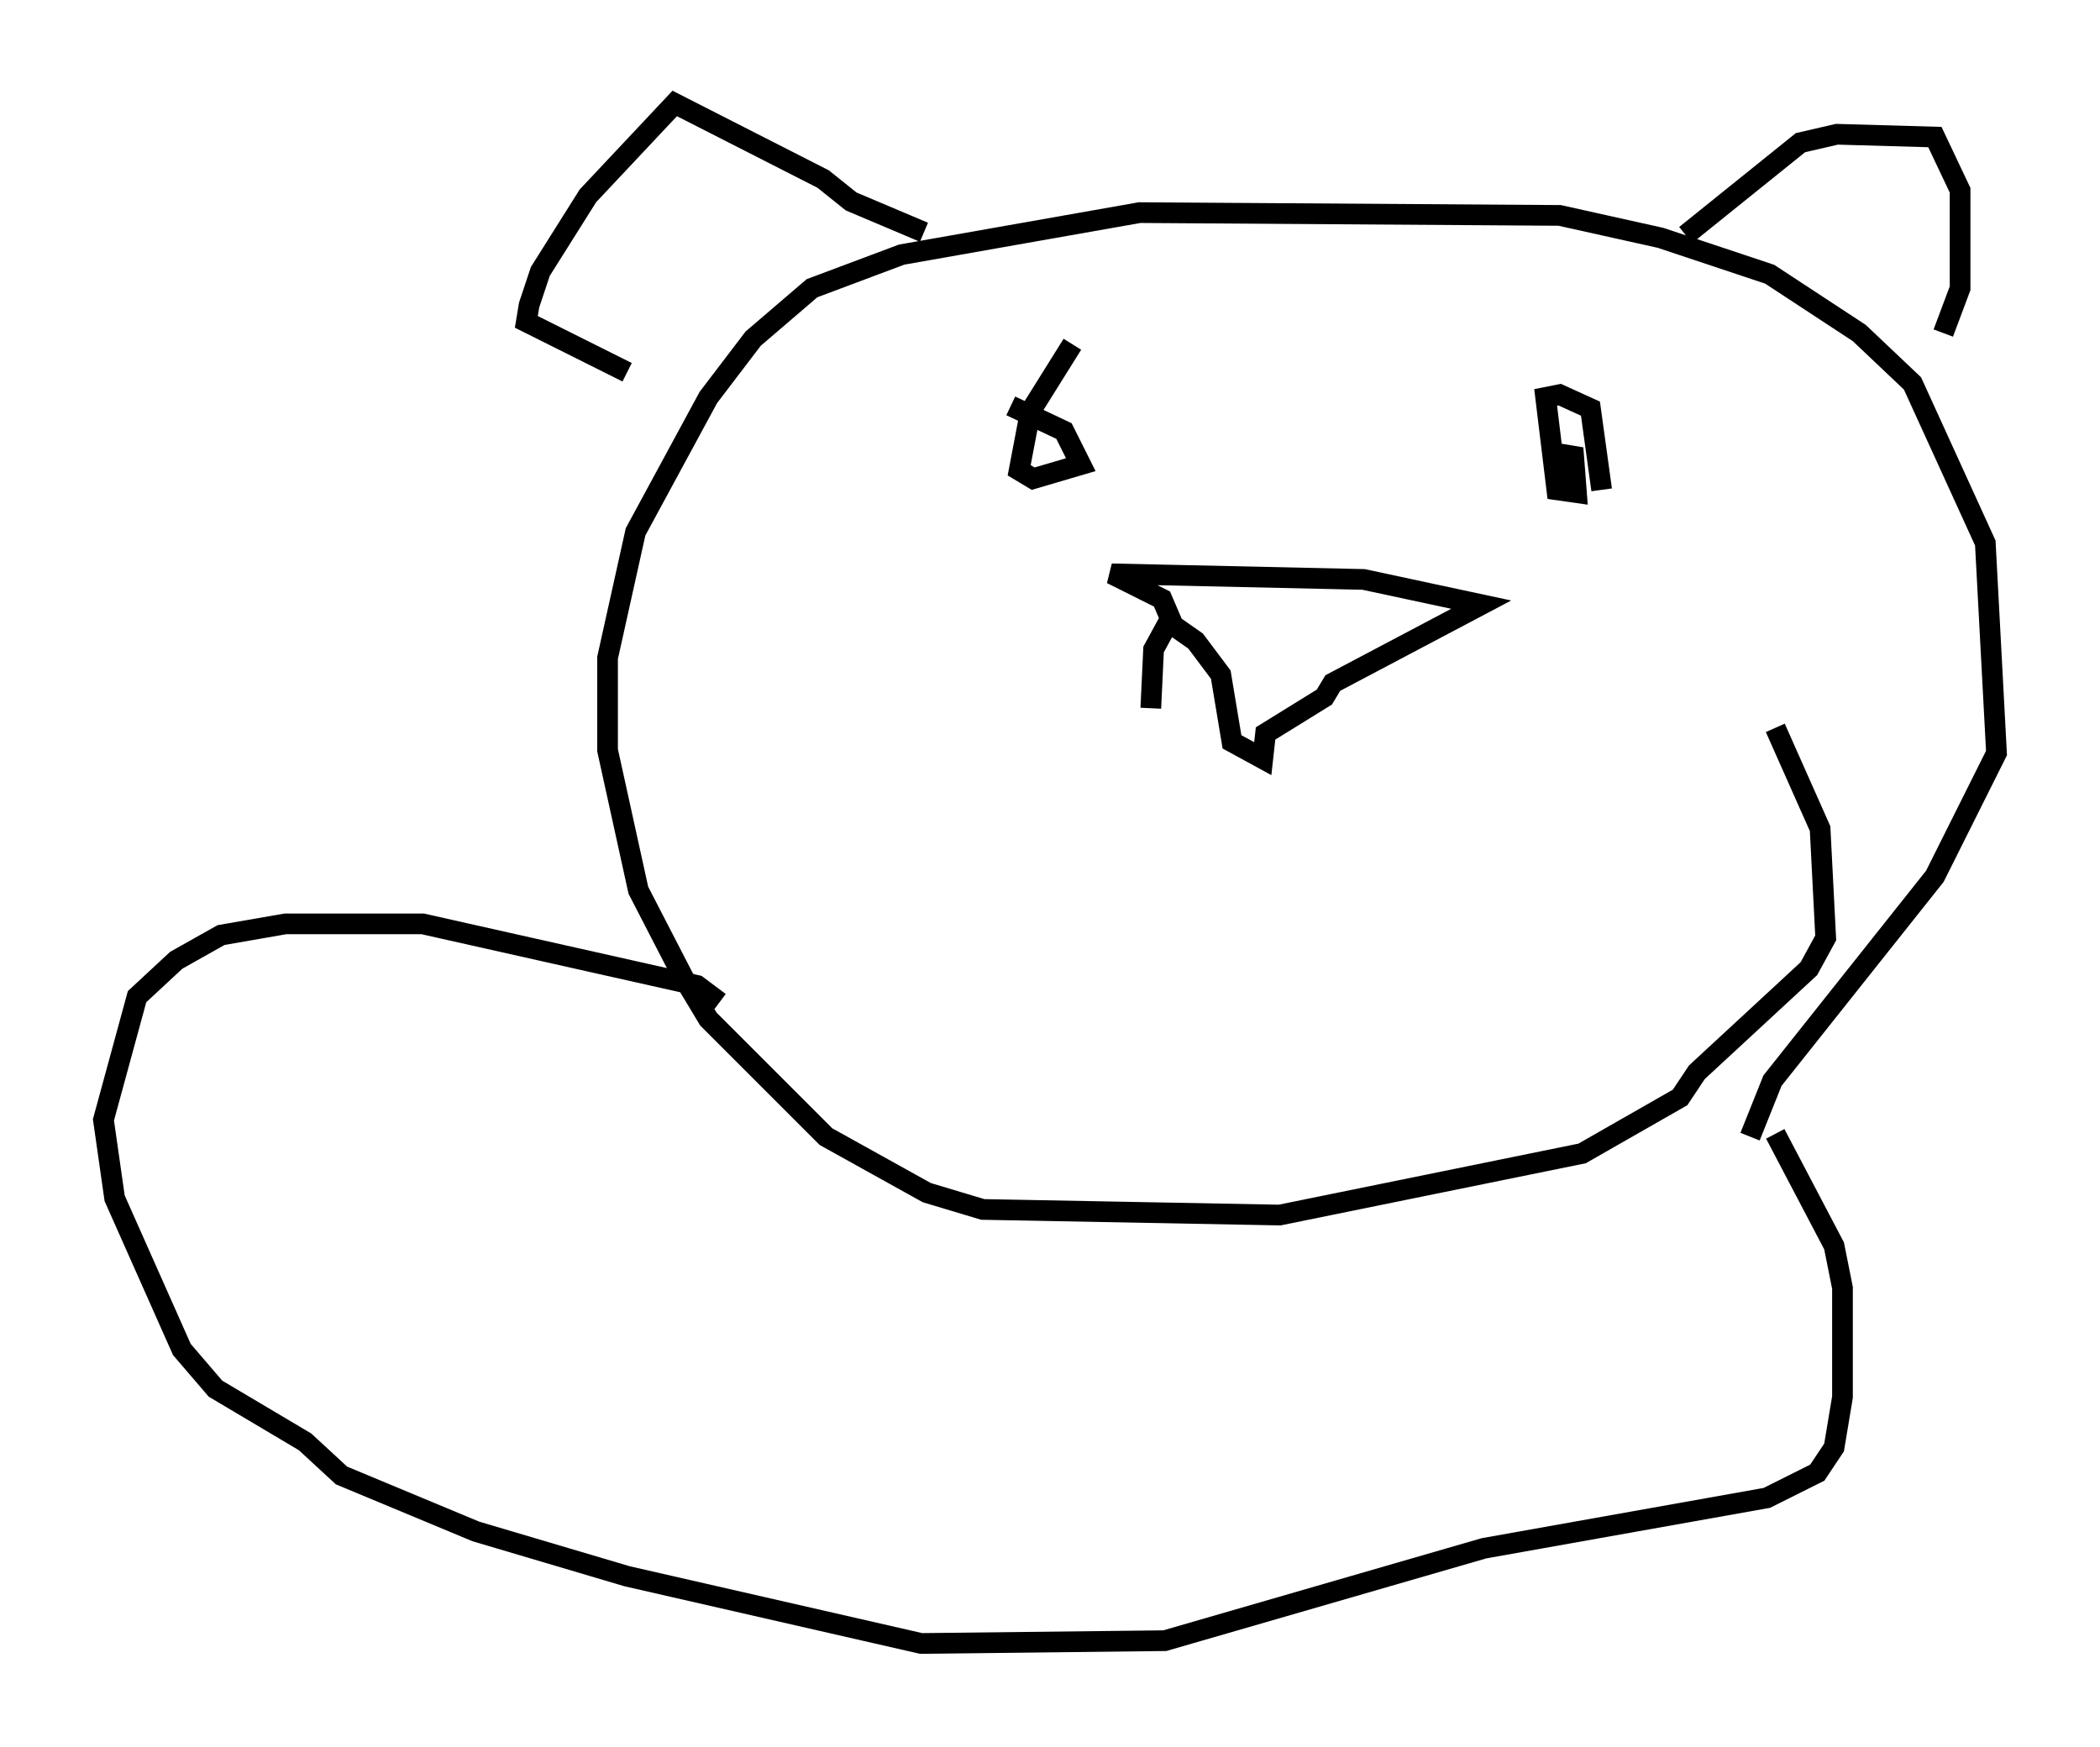 <?xml version="1.0" encoding="utf-8" ?>
<svg baseProfile="full" height="84.424" version="1.1" width="101.474" xmlns="http://www.w3.org/2000/svg" xmlns:ev="http://www.w3.org/2001/xml-events" xmlns:xlink="http://www.w3.org/1999/xlink"><defs /><rect fill="white" height="84.424" width="101.474" x="0" y="0" /><path d="M82.672, 31.116 m3.112, 4.059 l2.165, 4.871 0.271, 5.277 l-0.812, 1.488 -5.413, 5.007 l-0.812, 1.218 -4.736, 2.706 l-14.614, 2.977 -14.344, -0.271 l-2.706, -0.812 -4.871, -2.706 l-5.683, -5.683 -1.218, -2.03 l-2.165, -4.195 -1.488, -6.766 l0.0, -4.465 1.353, -6.089 l3.518, -6.495 2.165, -2.842 l2.842, -2.436 4.33, -1.624 l11.502, -2.03 20.297, 0.135 l4.871, 1.083 5.277, 1.759 l4.33, 2.842 2.571, 2.436 l3.518, 7.713 0.541, 10.149 l-2.977, 5.954 -7.848, 9.878 l-1.083, 2.706 m-28.146, -24.898 l1.353, 0.947 1.218, 1.624 l0.541, 3.248 1.488, 0.812 l0.135, -1.218 2.842, -1.759 l0.406, -0.677 7.172, -3.789 l-5.683, -1.218 -12.178, -0.271 l2.436, 1.218 0.406, 0.947 l-0.812, 1.488 -0.135, 2.842 m19.621, -12.314 l0.812, 0.135 0.135, 1.759 l-0.947, -0.135 -0.541, -4.465 l0.677, -0.135 1.488, 0.677 l0.541, 3.924 m-28.552, -4.059 l2.571, 1.218 0.812, 1.624 l-2.3, 0.677 -0.677, -0.406 l0.541, -2.842 2.03, -3.248 m29.634, -5.277 l5.548, -4.465 1.759, -0.406 l4.736, 0.135 1.218, 2.571 l0.0, 4.736 -0.812, 2.165 m-49.255, -4.871 l-3.518, -1.488 -1.353, -1.083 l-7.172, -3.654 -4.195, 4.465 l-2.3, 3.654 -0.541, 1.624 l-0.135, 0.812 4.871, 2.436 m4.465, 30.446 l-1.083, -0.812 -13.261, -2.977 l-6.631, 0.0 -3.112, 0.541 l-2.165, 1.218 -1.894, 1.759 l-1.624, 5.954 0.541, 3.789 l3.248, 7.307 1.624, 1.894 l4.33, 2.571 1.759, 1.624 l6.495, 2.706 7.307, 2.165 l14.208, 3.248 11.773, -0.135 l15.426, -4.465 13.667, -2.436 l2.436, -1.218 0.812, -1.218 l0.406, -2.436 0.0, -5.277 l-0.406, -2.03 -2.842, -5.413 " fill="none" stroke="black" stroke-width="1" /></svg>